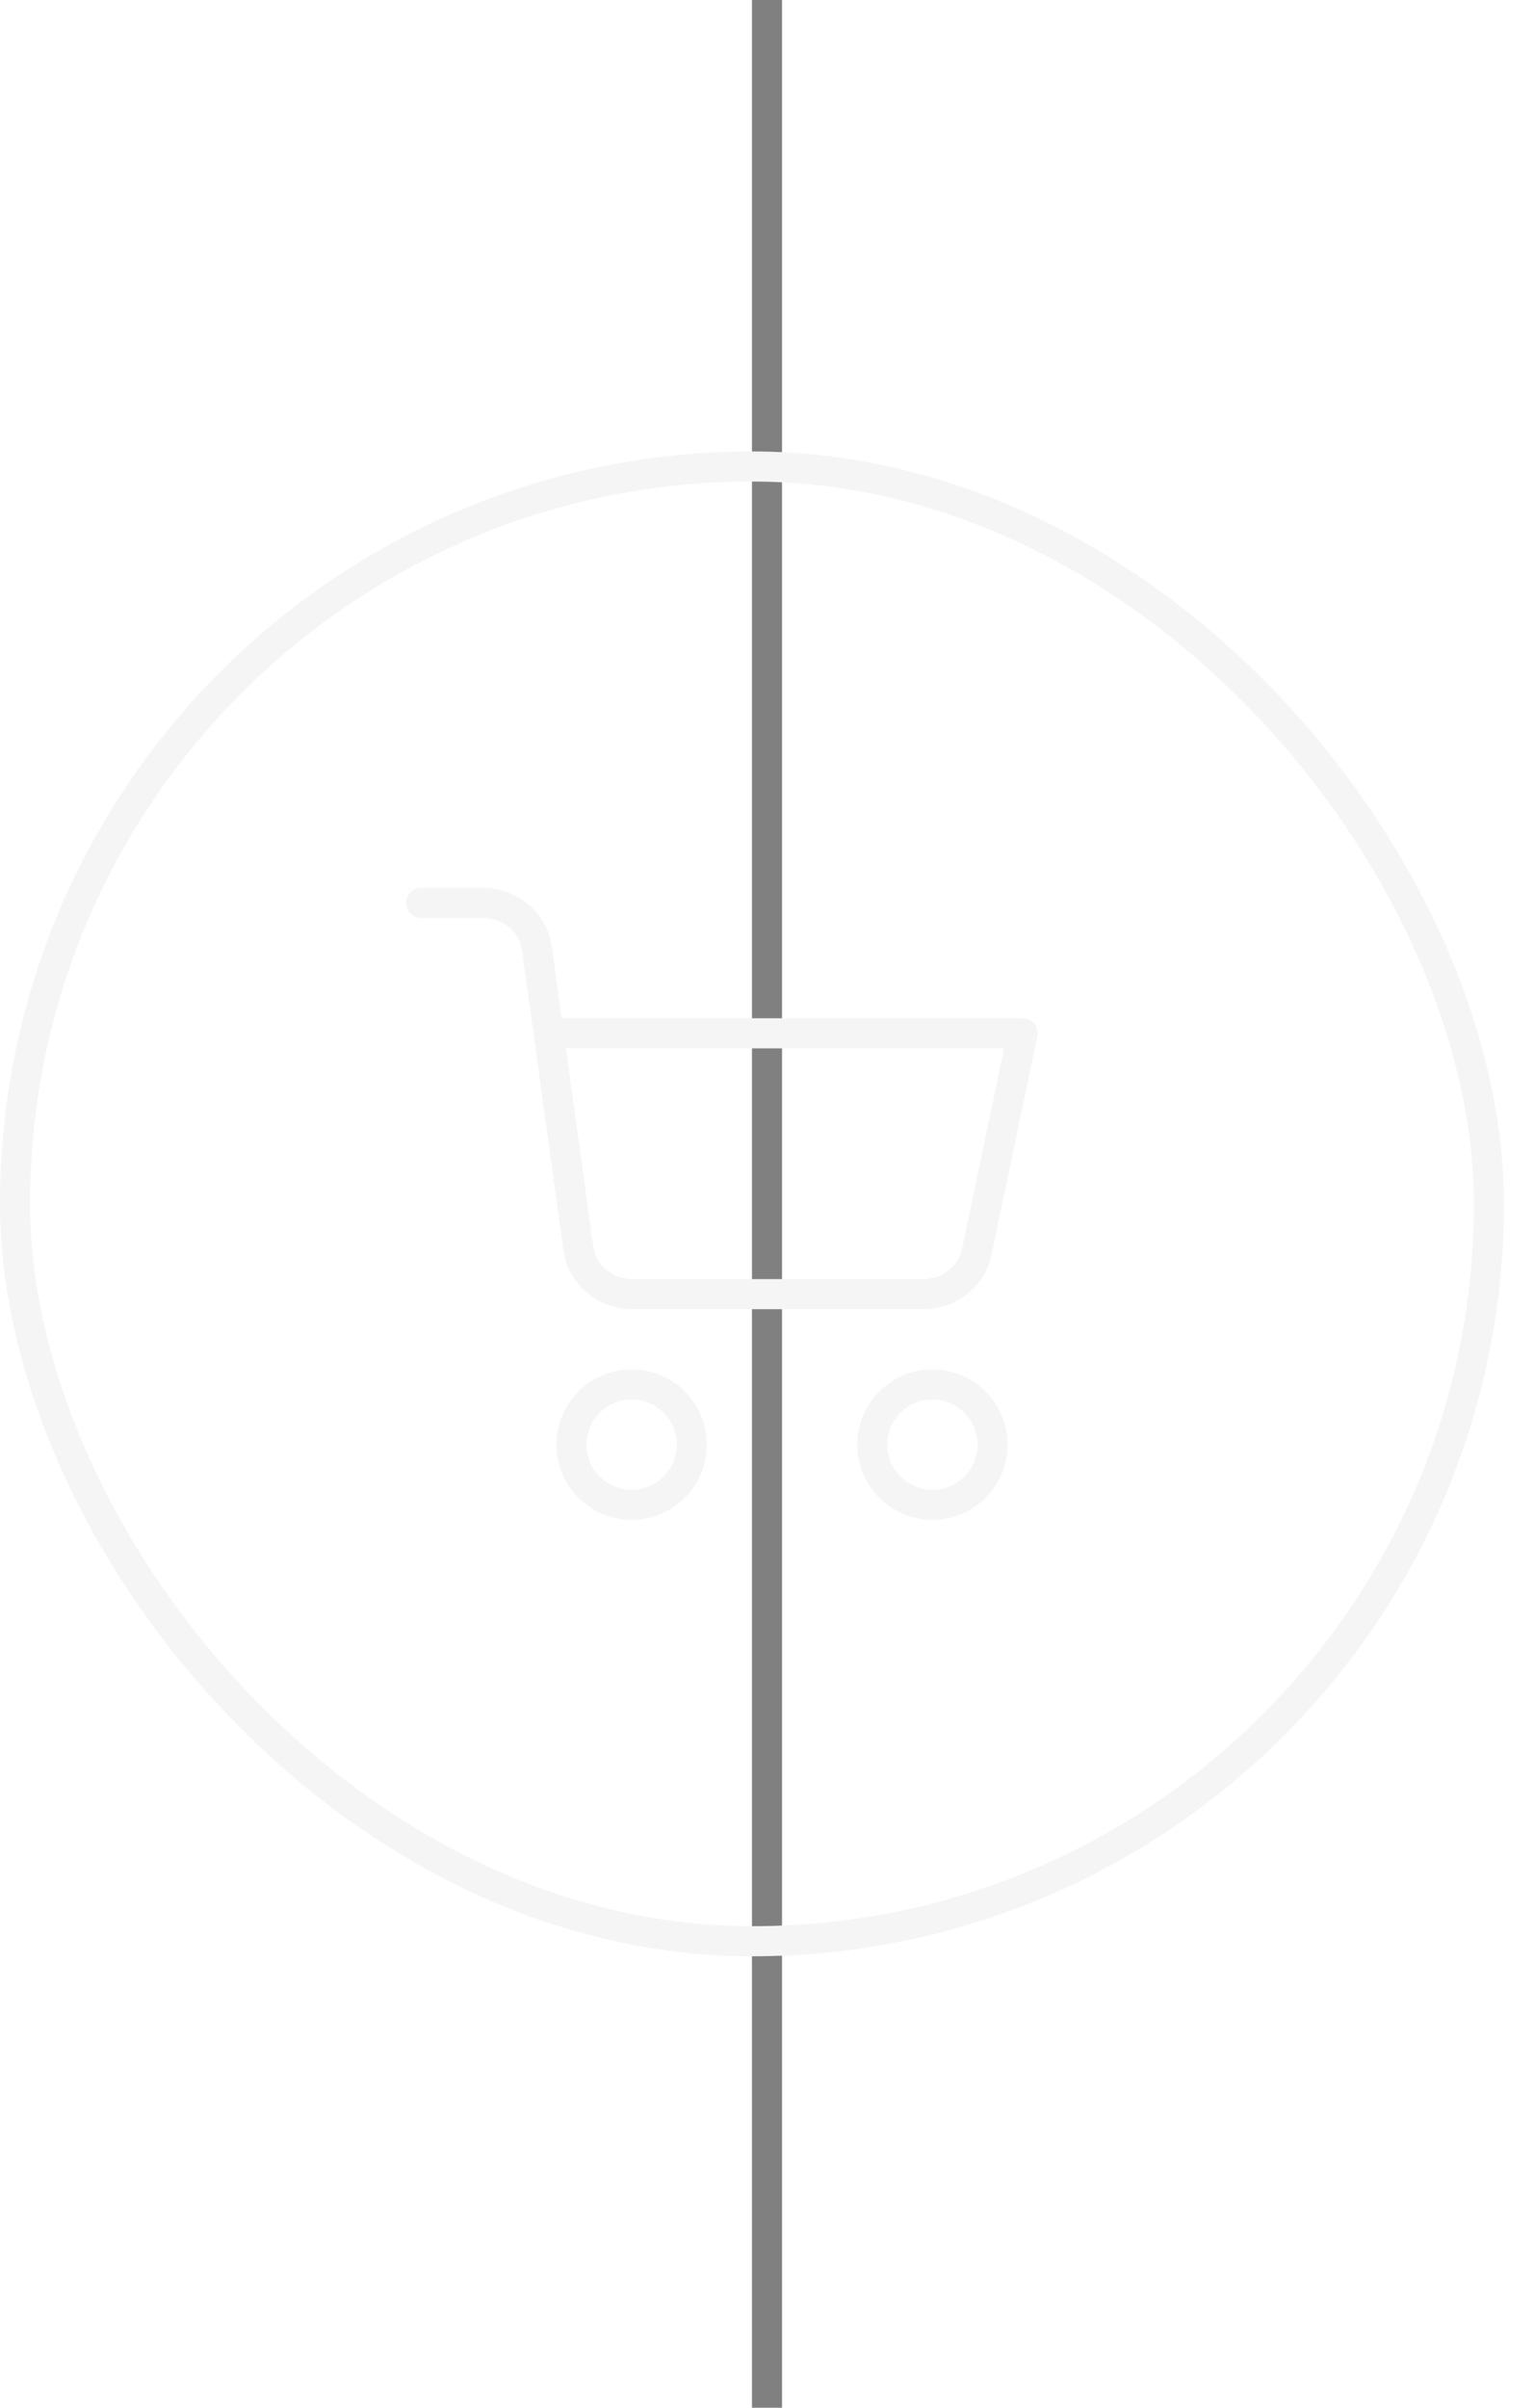 <svg width="51" height="80" viewBox="1542 0 1 80" fill="none" xmlns="http://www.w3.org/2000/svg">
<rect x="1542" y="0" width="1" height="80" fill="#808080" stroke="none"/>
<rect width="4" height="80" fill="#131111"/>

<rect x="1517.5" y="15.5" width="49" height="49" rx="24.5" stroke="#F5F5F5"/>
<path fill-rule="evenodd" clip-rule="evenodd" d="M1538 50C1539.1 50 1540 49.105 1540 48C1540 46.895 1539.1 46 1538 46C1536.9 46 1536 46.895 1536 48C1536 49.105 1536.9 50 1538 50Z" stroke="#F5F5F5" stroke-linecap="round" stroke-linejoin="round"/>
<path fill-rule="evenodd" clip-rule="evenodd" d="M1548 50C1549.1 50 1550 49.105 1550 48C1550 46.895 1549.1 46 1548 46C1546.9 46 1546 46.895 1546 48C1546 49.105 1546.9 50 1548 50Z" stroke="#F5F5F5" stroke-linecap="round" stroke-linejoin="round"/>
<path d="M1535.25 34.333H1551L1549.47 41.604C1549.3 42.428 1548.54 43.016 1547.65 43H1538.05C1537.13 43.007 1536.35 42.36 1536.23 41.492L1534.85 31.508C1534.73 30.646 1533.96 30.001 1533.05 30H1531" stroke="#F5F5F5" stroke-linecap="round" stroke-linejoin="round"/>
</svg>
